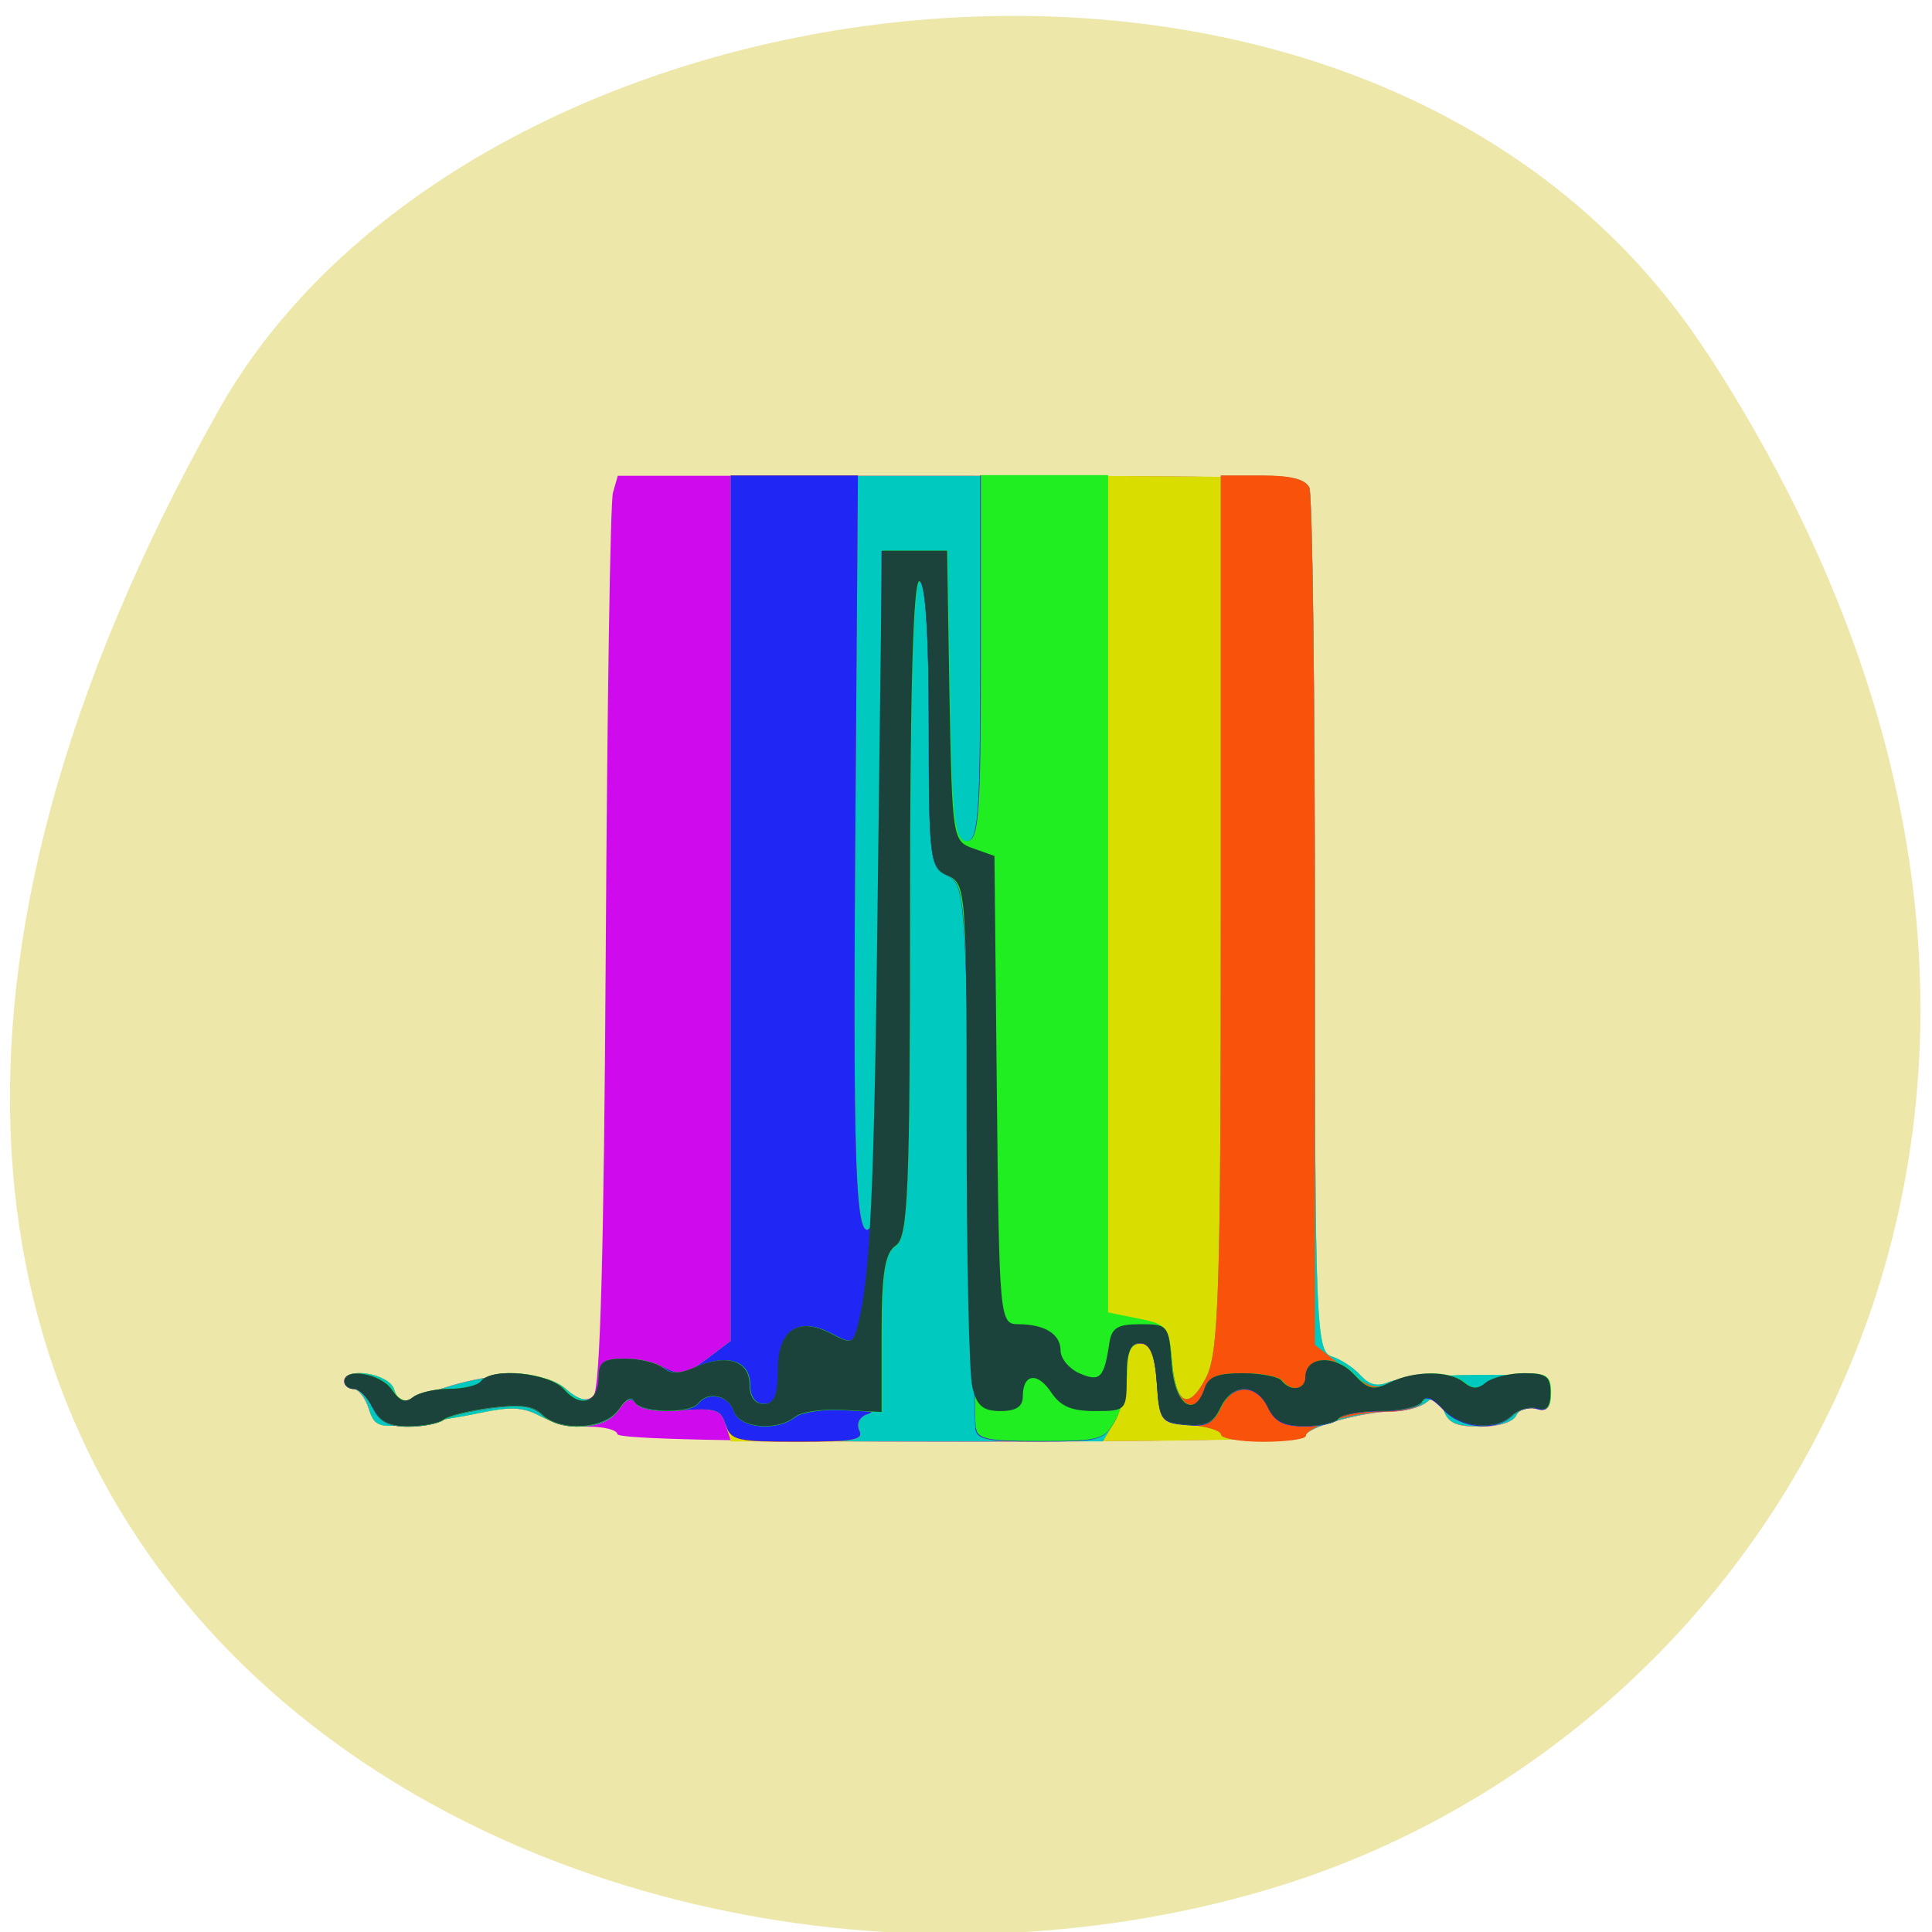 <svg xmlns="http://www.w3.org/2000/svg" viewBox="0 0 22 22"><path d="m 19.441 4.02 c 5.352 8.23 1.035 15.727 -5.03 17.504 c -8.148 2.395 -19.211 -3.895 -11.922 -16.852 c 2.898 -5.152 13.14 -6.516 16.949 -0.652" fill="#ede7aa"/><path d="m 7.03 16.332 c 0 -0.047 -0.145 -0.086 -0.324 -0.086 c -0.18 0 -0.434 -0.059 -0.563 -0.125 c -0.191 -0.098 -0.328 -0.105 -0.668 -0.035 c -0.238 0.051 -0.605 0.109 -0.816 0.133 c -0.348 0.039 -0.398 0.02 -0.461 -0.18 c -0.039 -0.121 -0.117 -0.223 -0.176 -0.223 c -0.055 0 -0.105 -0.039 -0.105 -0.086 c 0 -0.172 0.512 -0.09 0.57 0.09 c 0.047 0.141 0.102 0.16 0.254 0.098 c 0.738 -0.305 1.426 -0.344 1.703 -0.102 c 0.141 0.125 0.23 0.148 0.313 0.082 c 0.078 -0.063 0.121 -1.672 0.141 -5.094 c 0.016 -2.75 0.051 -5.086 0.082 -5.195 l 0.055 -0.191 h 3.906 c 3.461 0 3.91 0.016 3.969 0.137 c 0.035 0.074 0.063 2.316 0.063 4.984 c 0 4.543 0.012 4.855 0.188 4.91 c 0.105 0.031 0.254 0.125 0.328 0.211 c 0.102 0.113 0.191 0.137 0.324 0.078 c 0.098 -0.043 0.555 -0.078 1.012 -0.078 c 0.82 -0.004 0.832 0 0.832 0.215 c 0 0.16 -0.043 0.203 -0.164 0.168 c -0.094 -0.031 -0.191 0.004 -0.227 0.074 c -0.035 0.078 -0.199 0.129 -0.414 0.129 c -0.273 0 -0.363 -0.043 -0.414 -0.191 c -0.047 -0.152 -0.09 -0.172 -0.195 -0.086 c -0.07 0.059 -0.25 0.105 -0.398 0.105 c -0.328 0 -0.977 0.184 -0.977 0.273 c 0 0.039 -1.762 0.07 -3.918 0.07 c -2.539 0 -3.918 -0.031 -3.918 -0.086" fill="#cf0bee"/><path d="m 8.262 16.223 c -0.051 -0.172 -0.113 -0.191 -0.496 -0.164 c -0.273 0.023 -0.469 -0.004 -0.52 -0.074 c -0.063 -0.078 -0.117 -0.055 -0.207 0.078 c -0.145 0.215 -0.547 0.242 -0.895 0.059 c -0.188 -0.102 -0.328 -0.105 -0.668 -0.035 c -0.234 0.051 -0.605 0.109 -0.816 0.133 c -0.348 0.039 -0.398 0.02 -0.461 -0.18 c -0.035 -0.125 -0.117 -0.223 -0.172 -0.223 c -0.059 0 -0.105 -0.039 -0.105 -0.086 c 0 -0.172 0.508 -0.094 0.566 0.09 c 0.047 0.141 0.102 0.16 0.254 0.098 c 0.734 -0.301 1.426 -0.344 1.699 -0.105 c 0.23 0.203 0.375 0.152 0.375 -0.133 c 0 -0.164 0.059 -0.207 0.27 -0.207 c 0.148 0 0.367 0.047 0.48 0.102 c 0.176 0.09 0.25 0.074 0.48 -0.098 l 0.273 -0.207 v -9.852 h 3.262 c 2.875 0 3.27 0.016 3.328 0.133 c 0.035 0.074 0.063 2.32 0.063 4.988 c 0 4.543 0.016 4.855 0.191 4.906 c 0.102 0.031 0.25 0.129 0.328 0.215 c 0.102 0.109 0.191 0.133 0.32 0.078 c 0.102 -0.043 0.555 -0.078 1.012 -0.082 c 0.82 -0.004 0.832 0 0.832 0.215 c 0 0.164 -0.043 0.207 -0.164 0.168 c -0.094 -0.027 -0.191 0.004 -0.227 0.078 c -0.035 0.074 -0.199 0.125 -0.41 0.125 c -0.273 0 -0.367 -0.039 -0.418 -0.191 c -0.047 -0.152 -0.09 -0.168 -0.191 -0.086 c -0.074 0.059 -0.254 0.105 -0.398 0.105 c -0.332 0 -0.98 0.184 -0.98 0.277 c 0 0.039 -1.473 0.066 -3.27 0.066 h -3.273 l -0.063 -0.195" fill="#d9dd00"/><path d="m 8.262 16.223 c -0.051 -0.172 -0.113 -0.191 -0.496 -0.164 c -0.273 0.023 -0.469 -0.004 -0.52 -0.074 c -0.063 -0.078 -0.117 -0.055 -0.207 0.078 c -0.145 0.215 -0.547 0.242 -0.895 0.059 c -0.188 -0.102 -0.328 -0.105 -0.668 -0.035 c -0.234 0.051 -0.605 0.109 -0.816 0.133 c -0.348 0.039 -0.398 0.02 -0.461 -0.18 c -0.035 -0.125 -0.117 -0.223 -0.172 -0.223 c -0.059 0 -0.105 -0.039 -0.105 -0.086 c 0 -0.172 0.508 -0.094 0.566 0.09 c 0.047 0.141 0.102 0.16 0.254 0.098 c 0.734 -0.301 1.426 -0.344 1.699 -0.105 c 0.23 0.203 0.375 0.152 0.375 -0.133 c 0 -0.164 0.059 -0.207 0.27 -0.207 c 0.148 0 0.367 0.047 0.48 0.102 c 0.176 0.09 0.25 0.074 0.48 -0.098 l 0.273 -0.207 v -9.852 h 4.293 v 9.531 l 0.348 0.074 c 0.32 0.066 0.352 0.102 0.383 0.453 c 0.047 0.523 0.188 0.598 0.391 0.211 c 0.145 -0.281 0.168 -0.973 0.168 -5.297 v -4.973 h 0.469 c 0.332 0 0.492 0.039 0.539 0.133 c 0.035 0.074 0.063 2.32 0.063 4.988 c 0 4.543 0.016 4.855 0.191 4.906 c 0.102 0.031 0.25 0.129 0.328 0.215 c 0.102 0.109 0.191 0.133 0.32 0.078 c 0.102 -0.043 0.555 -0.082 1.012 -0.082 c 0.82 -0.004 0.832 0 0.832 0.215 c 0 0.16 -0.043 0.207 -0.164 0.168 c -0.094 -0.027 -0.191 0.004 -0.227 0.078 c -0.035 0.074 -0.199 0.125 -0.41 0.125 c -0.277 0 -0.367 -0.039 -0.418 -0.191 c -0.047 -0.152 -0.09 -0.168 -0.191 -0.086 c -0.074 0.059 -0.254 0.105 -0.398 0.105 c -0.332 0 -0.98 0.184 -0.98 0.277 c 0 0.039 -0.219 0.066 -0.484 0.066 c -0.266 0 -0.48 -0.035 -0.48 -0.078 c 0 -0.047 -0.16 -0.094 -0.352 -0.109 c -0.34 -0.023 -0.348 -0.035 -0.379 -0.477 c -0.023 -0.324 -0.078 -0.453 -0.188 -0.453 c -0.109 0 -0.156 0.102 -0.156 0.328 c 0 0.18 -0.063 0.43 -0.133 0.559 l -0.137 0.23 h -2.117 c -2.113 0 -2.117 0 -2.18 -0.195" fill="#00c9bf"/><path d="m 8.262 16.223 c -0.051 -0.172 -0.113 -0.191 -0.496 -0.164 c -0.273 0.023 -0.469 -0.004 -0.52 -0.074 c -0.063 -0.078 -0.117 -0.055 -0.207 0.078 c -0.145 0.219 -0.664 0.25 -0.871 0.047 c -0.105 -0.098 -0.246 -0.117 -0.574 -0.074 c -0.242 0.031 -0.484 0.09 -0.543 0.133 c -0.055 0.043 -0.238 0.078 -0.402 0.078 c -0.227 0 -0.332 -0.059 -0.406 -0.215 c -0.055 -0.121 -0.152 -0.215 -0.211 -0.215 c -0.063 0 -0.109 -0.039 -0.109 -0.086 c 0 -0.16 0.418 -0.09 0.539 0.094 c 0.09 0.133 0.156 0.156 0.242 0.086 c 0.066 -0.051 0.25 -0.094 0.414 -0.094 c 0.16 0 0.324 -0.039 0.359 -0.086 c 0.125 -0.164 0.781 -0.098 0.949 0.094 c 0.191 0.219 0.391 0.145 0.391 -0.145 c 0 -0.164 0.055 -0.207 0.27 -0.207 c 0.148 0 0.363 0.047 0.48 0.102 c 0.176 0.09 0.25 0.074 0.48 -0.098 l 0.273 -0.207 v -9.855 h 1.449 l -0.031 4.297 c -0.027 3.953 0.012 4.629 0.234 4.164 c 0.035 -0.074 0.066 -1.816 0.066 -3.867 v -3.734 h 0.746 l 0.027 1.656 c 0.023 1.402 0.055 1.652 0.191 1.652 c 0.137 0 0.16 -0.285 0.16 -2.082 v -2.086 h 1.449 v 9.535 l 0.348 0.074 c 0.32 0.063 0.352 0.102 0.383 0.453 c 0.047 0.523 0.188 0.598 0.391 0.211 c 0.145 -0.281 0.168 -0.977 0.168 -5.297 v -4.977 h 0.469 c 0.332 0 0.492 0.043 0.539 0.137 c 0.035 0.074 0.063 2.301 0.063 4.949 v 4.813 l 0.336 0.266 c 0.281 0.227 0.363 0.25 0.535 0.164 c 0.258 -0.129 0.66 -0.129 0.828 0.004 c 0.098 0.078 0.156 0.078 0.254 0 c 0.074 -0.059 0.266 -0.102 0.43 -0.102 c 0.254 0 0.301 0.035 0.301 0.223 c 0 0.16 -0.043 0.211 -0.152 0.176 c -0.082 -0.023 -0.211 0.008 -0.281 0.078 c -0.191 0.184 -0.59 0.148 -0.789 -0.07 c -0.125 -0.133 -0.199 -0.16 -0.238 -0.086 c -0.031 0.059 -0.215 0.109 -0.402 0.109 c -0.363 0 -0.922 0.168 -0.926 0.277 c 0 0.035 -0.219 0.066 -0.484 0.066 c -0.266 0 -0.48 -0.039 -0.48 -0.082 c 0 -0.043 -0.16 -0.094 -0.352 -0.109 c -0.34 -0.023 -0.348 -0.035 -0.379 -0.477 c -0.023 -0.324 -0.078 -0.449 -0.188 -0.449 c -0.109 0 -0.156 0.098 -0.156 0.324 c 0 0.18 -0.063 0.43 -0.133 0.559 c -0.129 0.219 -0.18 0.23 -0.855 0.23 c -0.605 0.004 -0.719 -0.02 -0.73 -0.148 c -0.012 -0.082 -0.039 -1.512 -0.066 -3.18 c -0.051 -2.887 -0.063 -3.03 -0.262 -3.117 c -0.195 -0.086 -0.207 -0.195 -0.207 -1.719 c 0 -1.031 -0.039 -1.629 -0.109 -1.629 c -0.066 0 -0.105 1.297 -0.105 3.727 c 0 3.207 -0.023 3.742 -0.16 3.836 c -0.125 0.082 -0.16 0.309 -0.16 0.988 c 0 0.699 -0.035 0.891 -0.16 0.93 c -0.09 0.027 -0.133 0.105 -0.098 0.184 c 0.055 0.109 -0.055 0.133 -0.695 0.133 c -0.703 0 -0.766 -0.016 -0.824 -0.195" fill="#f9520a"/><path d="m 8.262 16.223 c -0.051 -0.172 -0.113 -0.191 -0.496 -0.164 c -0.273 0.023 -0.469 -0.004 -0.52 -0.074 c -0.063 -0.078 -0.117 -0.055 -0.207 0.078 c -0.145 0.219 -0.664 0.25 -0.871 0.047 c -0.105 -0.098 -0.246 -0.117 -0.574 -0.074 c -0.242 0.031 -0.484 0.09 -0.543 0.133 c -0.055 0.043 -0.238 0.078 -0.402 0.078 c -0.227 0 -0.332 -0.059 -0.406 -0.215 c -0.055 -0.121 -0.152 -0.215 -0.211 -0.215 c -0.063 0 -0.109 -0.039 -0.109 -0.086 c 0 -0.16 0.418 -0.09 0.539 0.094 c 0.09 0.133 0.156 0.156 0.242 0.086 c 0.066 -0.051 0.25 -0.094 0.414 -0.094 c 0.16 0 0.324 -0.039 0.359 -0.086 c 0.125 -0.164 0.781 -0.098 0.949 0.094 c 0.191 0.219 0.391 0.145 0.391 -0.145 c 0 -0.164 0.055 -0.207 0.27 -0.207 c 0.148 0 0.363 0.047 0.48 0.102 c 0.176 0.09 0.25 0.074 0.48 -0.098 l 0.273 -0.207 v -9.855 h 1.449 l -0.031 4.297 c -0.027 3.953 0.012 4.629 0.234 4.164 c 0.035 -0.074 0.066 -1.816 0.066 -3.867 v -3.734 h 0.746 l 0.027 1.656 c 0.023 1.402 0.055 1.652 0.191 1.652 c 0.137 0 0.16 -0.285 0.16 -2.082 v -2.086 h 1.449 v 9.535 l 0.348 0.074 c 0.332 0.066 0.352 0.094 0.383 0.516 c 0.031 0.461 0.258 0.625 0.375 0.273 c 0.043 -0.129 0.145 -0.172 0.434 -0.172 c 0.211 0 0.41 0.039 0.445 0.086 c 0.102 0.133 0.27 0.105 0.27 -0.043 c 0 -0.234 0.336 -0.254 0.547 -0.031 c 0.168 0.176 0.223 0.191 0.414 0.098 c 0.273 -0.137 0.676 -0.137 0.844 -0.004 c 0.098 0.078 0.156 0.078 0.254 0 c 0.074 -0.059 0.266 -0.105 0.43 -0.105 c 0.254 0 0.301 0.039 0.301 0.227 c 0 0.156 -0.043 0.211 -0.152 0.176 c -0.082 -0.027 -0.211 0.008 -0.281 0.078 c -0.191 0.184 -0.59 0.148 -0.789 -0.07 c -0.125 -0.133 -0.199 -0.16 -0.238 -0.086 c -0.031 0.059 -0.242 0.105 -0.473 0.105 c -0.227 0 -0.445 0.039 -0.48 0.086 c -0.035 0.051 -0.211 0.086 -0.383 0.086 c -0.242 0 -0.344 -0.051 -0.422 -0.215 c -0.133 -0.277 -0.406 -0.273 -0.539 0.008 c -0.082 0.176 -0.168 0.215 -0.398 0.191 c -0.277 -0.023 -0.301 -0.055 -0.328 -0.477 c -0.023 -0.324 -0.078 -0.453 -0.188 -0.453 c -0.109 0 -0.156 0.102 -0.156 0.328 c 0 0.18 -0.063 0.43 -0.137 0.559 c -0.125 0.219 -0.176 0.23 -0.852 0.23 c -0.605 0 -0.719 -0.023 -0.734 -0.148 c -0.008 -0.082 -0.039 -1.512 -0.066 -3.18 c -0.047 -2.887 -0.059 -3.03 -0.258 -3.117 c -0.195 -0.086 -0.207 -0.195 -0.207 -1.719 c 0 -1.031 -0.039 -1.633 -0.109 -1.633 c -0.07 0 -0.105 1.301 -0.105 3.73 c 0 3.207 -0.023 3.742 -0.16 3.832 c -0.125 0.086 -0.164 0.313 -0.164 0.992 c 0 0.699 -0.031 0.891 -0.156 0.93 c -0.09 0.027 -0.133 0.105 -0.098 0.184 c 0.055 0.109 -0.055 0.129 -0.695 0.129 c -0.703 0 -0.766 -0.012 -0.824 -0.195" fill="#2026f3"/><path d="m 11.11 16.266 c -0.008 -0.082 -0.035 -1.512 -0.066 -3.18 c -0.047 -2.887 -0.059 -3.03 -0.258 -3.117 c -0.195 -0.082 -0.207 -0.195 -0.207 -1.719 c 0 -1.027 -0.039 -1.629 -0.109 -1.629 c -0.066 0 -0.105 1.301 -0.105 3.727 c 0 3.211 -0.023 3.742 -0.16 3.836 c -0.125 0.082 -0.16 0.313 -0.16 1 v 0.898 l -0.43 -0.023 c -0.234 -0.016 -0.488 0.023 -0.559 0.078 c -0.211 0.168 -0.637 0.129 -0.699 -0.066 c -0.059 -0.184 -0.297 -0.23 -0.406 -0.086 c -0.098 0.121 -0.672 0.105 -0.727 -0.023 c -0.027 -0.063 -0.094 -0.031 -0.172 0.086 c -0.152 0.23 -0.668 0.266 -0.879 0.063 c -0.105 -0.102 -0.246 -0.121 -0.578 -0.078 c -0.238 0.031 -0.48 0.09 -0.539 0.133 c -0.055 0.043 -0.238 0.078 -0.402 0.078 c -0.227 0 -0.332 -0.055 -0.406 -0.215 c -0.059 -0.117 -0.152 -0.215 -0.211 -0.215 c -0.063 0 -0.113 -0.039 -0.113 -0.086 c 0 -0.16 0.422 -0.086 0.543 0.094 c 0.09 0.133 0.156 0.156 0.242 0.086 c 0.063 -0.051 0.25 -0.094 0.41 -0.094 c 0.164 0 0.324 -0.039 0.363 -0.086 c 0.125 -0.164 0.781 -0.098 0.949 0.094 c 0.191 0.219 0.391 0.145 0.391 -0.141 c 0 -0.176 0.055 -0.211 0.301 -0.211 c 0.164 0 0.359 0.047 0.426 0.102 c 0.098 0.078 0.191 0.074 0.391 -0.012 c 0.348 -0.148 0.602 -0.063 0.602 0.207 c 0 0.137 0.059 0.219 0.16 0.219 c 0.121 0 0.16 -0.102 0.16 -0.383 c 0 -0.461 0.227 -0.617 0.609 -0.418 c 0.227 0.121 0.246 0.113 0.297 -0.074 c 0.148 -0.543 0.191 -1.535 0.234 -5.04 l 0.047 -3.801 h 0.742 l 0.027 1.652 c 0.023 1.402 0.055 1.656 0.191 1.656 c 0.137 0 0.16 -0.289 0.16 -2.086 v -2.082 h 1.449 v 9.535 l 0.348 0.07 c 0.332 0.066 0.352 0.094 0.383 0.52 c 0.031 0.457 0.258 0.625 0.375 0.273 c 0.043 -0.133 0.145 -0.172 0.434 -0.172 c 0.207 0 0.41 0.039 0.445 0.086 c 0.102 0.129 0.27 0.102 0.27 -0.047 c 0 -0.234 0.336 -0.254 0.547 -0.031 c 0.168 0.18 0.223 0.191 0.414 0.098 c 0.273 -0.133 0.676 -0.137 0.84 -0.004 c 0.102 0.082 0.16 0.082 0.258 0 c 0.074 -0.055 0.266 -0.102 0.43 -0.102 c 0.254 0 0.301 0.035 0.301 0.223 c 0 0.16 -0.043 0.211 -0.152 0.176 c -0.086 -0.023 -0.211 0.012 -0.281 0.078 c -0.191 0.184 -0.59 0.148 -0.789 -0.07 c -0.125 -0.133 -0.199 -0.16 -0.238 -0.086 c -0.031 0.063 -0.242 0.109 -0.473 0.109 c -0.227 0 -0.445 0.039 -0.48 0.086 c -0.035 0.047 -0.211 0.086 -0.383 0.086 c -0.242 0 -0.344 -0.055 -0.422 -0.215 c -0.133 -0.277 -0.406 -0.277 -0.539 0.004 c -0.082 0.176 -0.168 0.215 -0.402 0.195 c -0.273 -0.027 -0.297 -0.059 -0.324 -0.48 c -0.023 -0.324 -0.078 -0.449 -0.188 -0.449 c -0.109 0 -0.156 0.098 -0.156 0.324 c 0 0.18 -0.063 0.434 -0.137 0.559 c -0.125 0.219 -0.176 0.234 -0.852 0.234 c -0.605 0 -0.719 -0.023 -0.734 -0.152" fill="#20ee20"/><path d="m 4.242 16.03 c -0.055 -0.117 -0.152 -0.215 -0.211 -0.215 c -0.063 0 -0.109 -0.039 -0.109 -0.086 c 0 -0.16 0.418 -0.086 0.539 0.094 c 0.09 0.133 0.156 0.156 0.242 0.086 c 0.066 -0.051 0.25 -0.094 0.414 -0.094 c 0.16 0 0.324 -0.039 0.359 -0.086 c 0.125 -0.164 0.781 -0.098 0.949 0.094 c 0.191 0.219 0.391 0.145 0.391 -0.141 c 0 -0.176 0.055 -0.211 0.301 -0.211 c 0.168 0 0.359 0.047 0.43 0.102 c 0.094 0.078 0.188 0.074 0.387 -0.012 c 0.348 -0.148 0.602 -0.063 0.602 0.207 c 0 0.137 0.059 0.219 0.16 0.219 c 0.121 0 0.16 -0.102 0.16 -0.383 c 0 -0.461 0.227 -0.617 0.609 -0.418 c 0.227 0.121 0.246 0.113 0.297 -0.074 c 0.148 -0.543 0.195 -1.535 0.234 -5.04 l 0.047 -3.801 h 0.742 l 0.027 1.652 c 0.031 1.621 0.035 1.656 0.27 1.738 l 0.242 0.086 l 0.027 2.664 c 0.027 2.602 0.031 2.668 0.242 2.668 c 0.305 0 0.484 0.113 0.484 0.301 c 0 0.09 0.098 0.207 0.215 0.258 c 0.234 0.102 0.281 0.055 0.34 -0.344 c 0.027 -0.176 0.094 -0.215 0.355 -0.215 c 0.313 0 0.324 0.012 0.355 0.449 c 0.031 0.465 0.258 0.633 0.375 0.281 c 0.043 -0.133 0.145 -0.172 0.434 -0.172 c 0.207 0 0.41 0.039 0.445 0.086 c 0.102 0.129 0.27 0.102 0.27 -0.047 c 0 -0.234 0.336 -0.254 0.547 -0.031 c 0.168 0.18 0.223 0.191 0.414 0.098 c 0.273 -0.137 0.676 -0.137 0.84 -0.004 c 0.102 0.082 0.16 0.082 0.258 0 c 0.074 -0.055 0.266 -0.102 0.43 -0.102 c 0.254 0 0.301 0.035 0.301 0.223 c 0 0.16 -0.043 0.211 -0.152 0.176 c -0.086 -0.023 -0.211 0.012 -0.281 0.078 c -0.191 0.184 -0.59 0.148 -0.789 -0.07 c -0.125 -0.133 -0.199 -0.16 -0.238 -0.086 c -0.031 0.059 -0.246 0.109 -0.473 0.109 c -0.227 0 -0.445 0.039 -0.48 0.086 c -0.035 0.047 -0.211 0.086 -0.383 0.086 c -0.242 0 -0.344 -0.055 -0.422 -0.215 c -0.133 -0.277 -0.406 -0.277 -0.539 0.004 c -0.082 0.176 -0.168 0.215 -0.402 0.195 c -0.273 -0.027 -0.297 -0.059 -0.324 -0.48 c -0.023 -0.324 -0.078 -0.449 -0.191 -0.449 c -0.109 0 -0.152 0.105 -0.152 0.387 c 0 0.379 -0.008 0.387 -0.359 0.387 c -0.27 0 -0.391 -0.051 -0.5 -0.211 c -0.156 -0.238 -0.324 -0.215 -0.324 0.043 c 0 0.117 -0.074 0.168 -0.254 0.168 c -0.199 0 -0.27 -0.059 -0.32 -0.27 c -0.039 -0.148 -0.066 -1.5 -0.066 -3 c 0 -2.648 -0.008 -2.738 -0.215 -2.828 c -0.203 -0.086 -0.215 -0.18 -0.215 -1.723 c 0 -1.031 -0.039 -1.629 -0.109 -1.629 c -0.07 0 -0.105 1.301 -0.105 3.727 c 0 3.211 -0.023 3.742 -0.16 3.836 c -0.125 0.082 -0.164 0.313 -0.164 1 v 0.898 l -0.426 -0.023 c -0.238 -0.016 -0.488 0.02 -0.559 0.078 c -0.211 0.168 -0.637 0.129 -0.699 -0.066 c -0.063 -0.184 -0.297 -0.23 -0.406 -0.086 c -0.098 0.121 -0.672 0.105 -0.727 -0.023 c -0.027 -0.066 -0.094 -0.031 -0.172 0.086 c -0.156 0.23 -0.668 0.266 -0.879 0.059 c -0.105 -0.098 -0.246 -0.117 -0.578 -0.074 c -0.238 0.031 -0.484 0.09 -0.539 0.133 c -0.055 0.043 -0.238 0.078 -0.406 0.078 c -0.223 0 -0.328 -0.055 -0.402 -0.215" fill="#1b433c"/></svg>